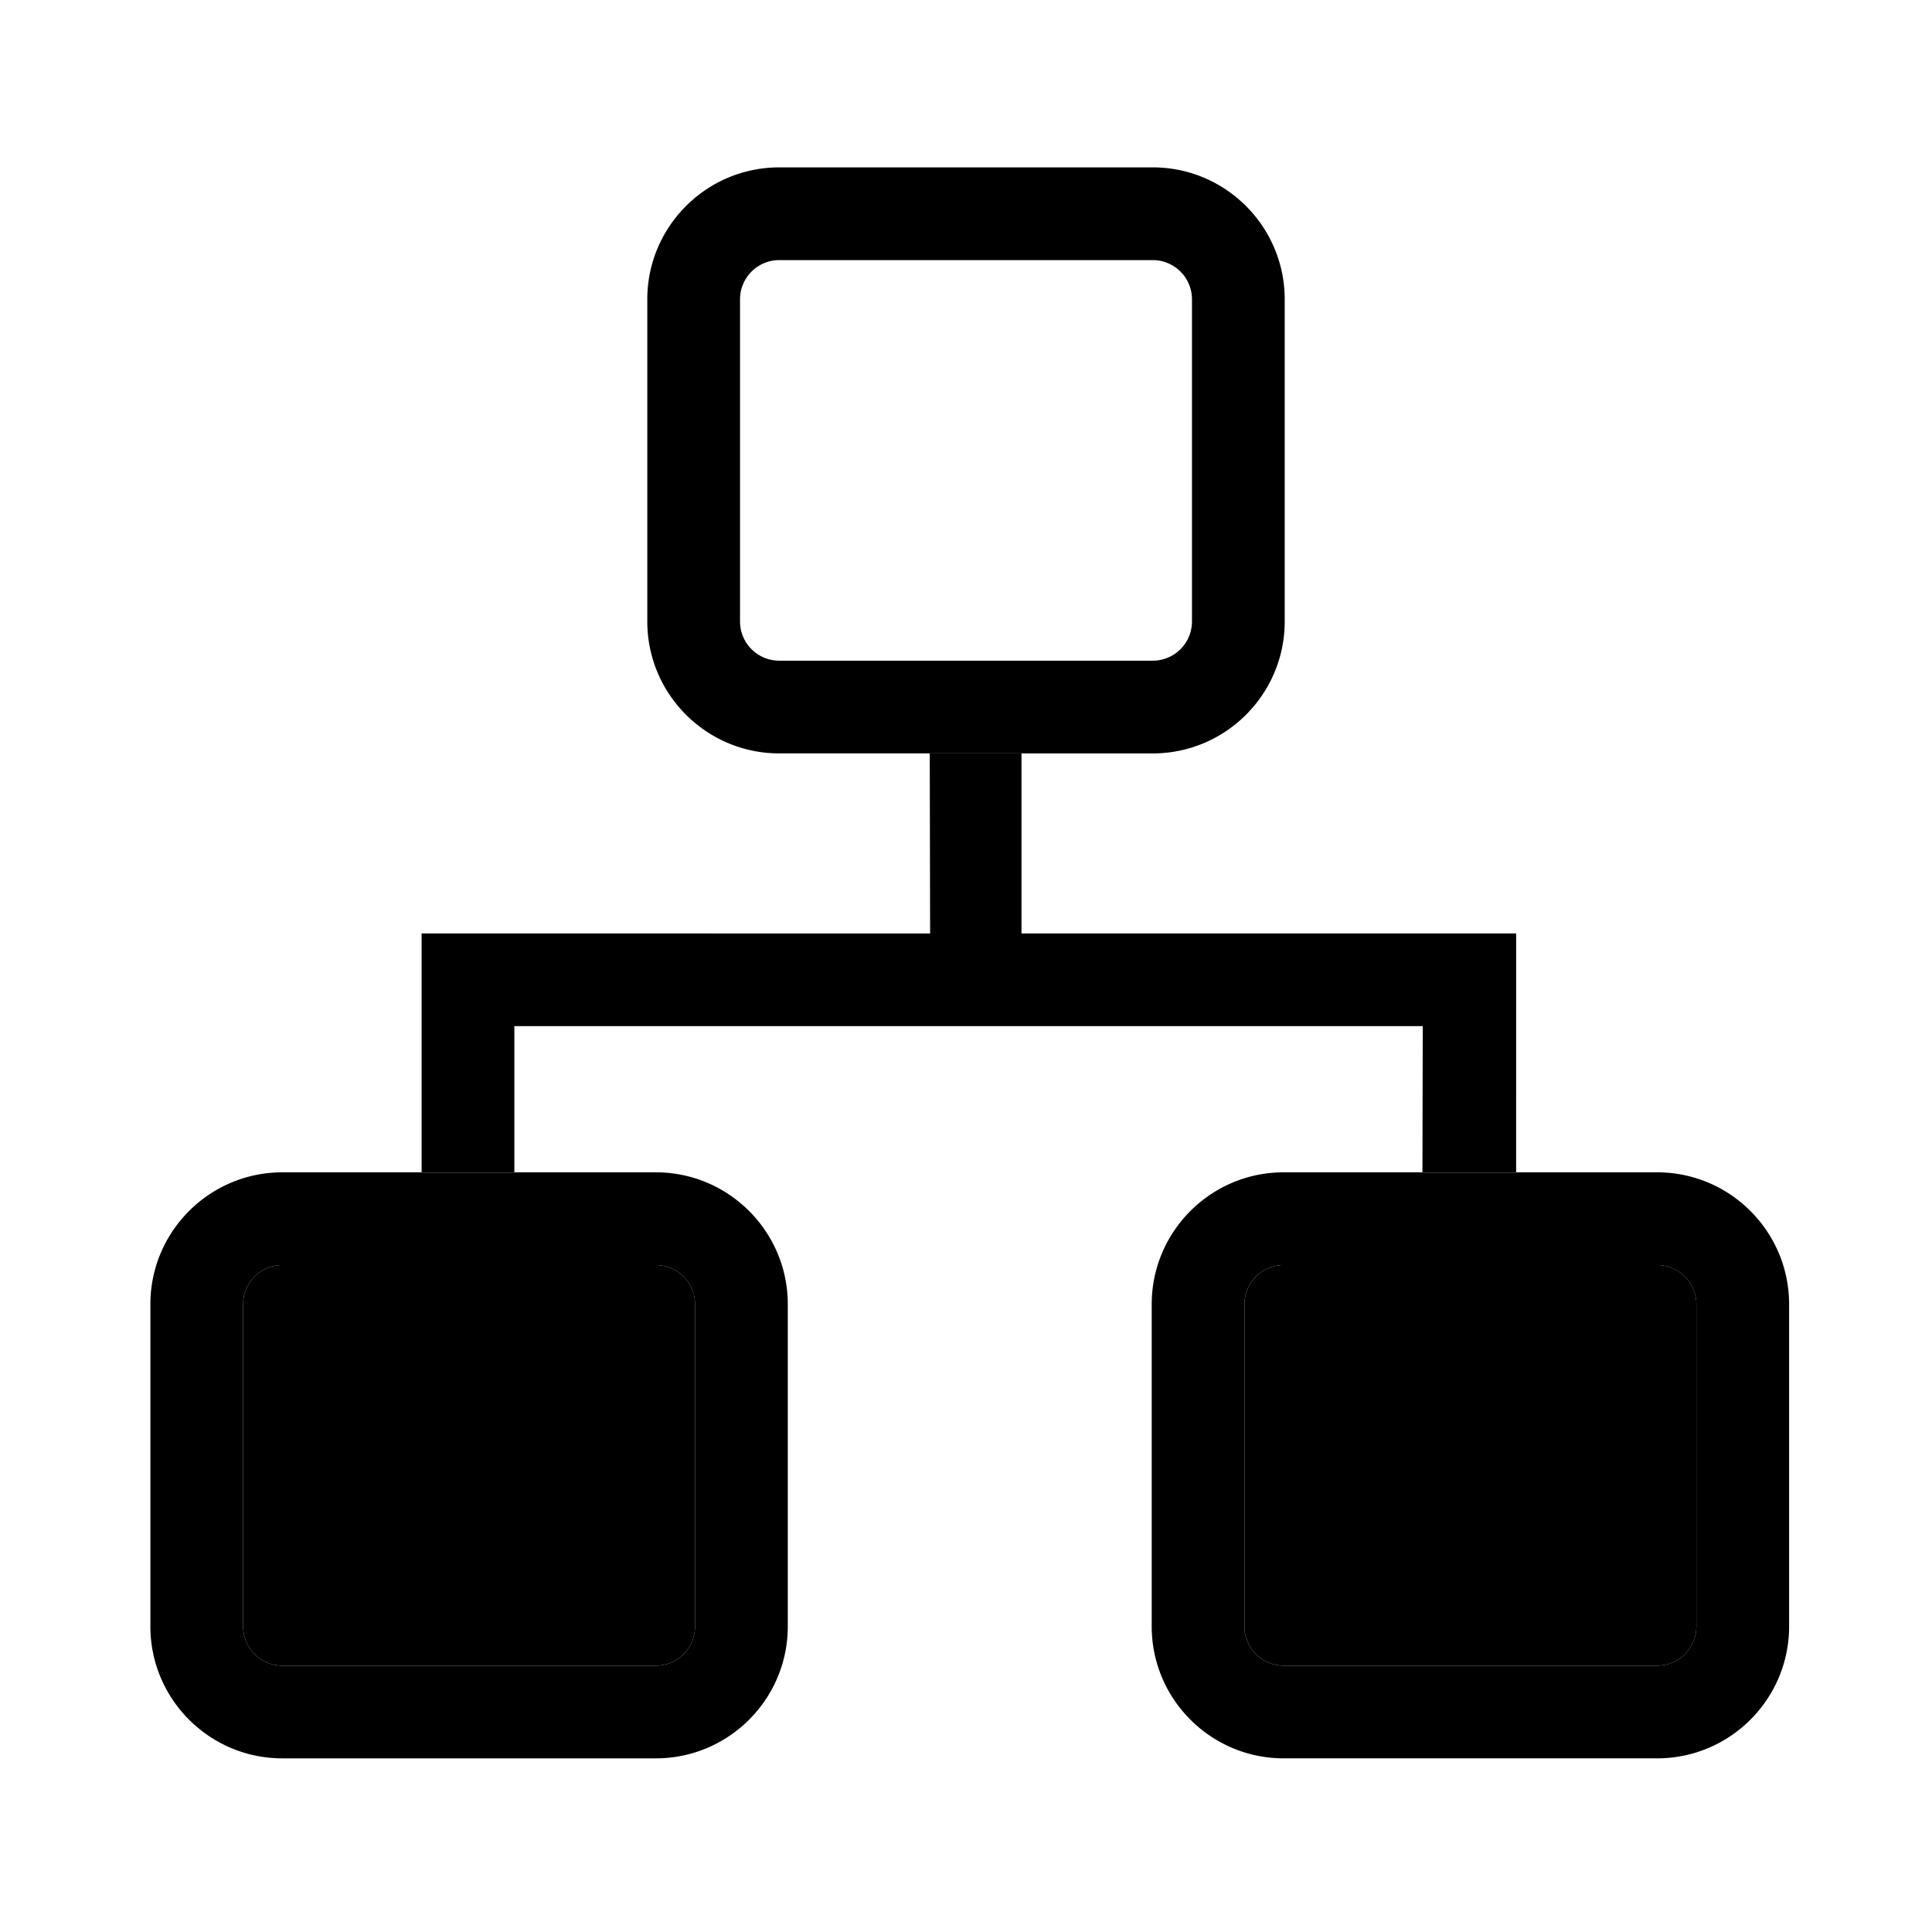 <?xml version="1.0" standalone="no"?>
<!DOCTYPE svg PUBLIC "-//W3C//DTD SVG 1.1//EN" "http://www.w3.org/Graphics/SVG/1.1/DTD/svg11.dtd"><svg t="1565264951542"
    class="icon" viewBox="0 0 1024 1024" version="1.1" xmlns="http://www.w3.org/2000/svg" p-id="23054"
    xmlns:xlink="http://www.w3.org/1999/xlink" width="200" height="200">
    <defs>
        <style type="text/css"></style>
    </defs>
    <path
        d="M223.468 621.512v-0.154H149.622c-38.554 0-69.919 31.365-69.919 69.914v170.778c0 38.548 31.365 69.914 69.919 69.914h198.006c38.554 0 69.914-31.365 69.914-69.914v-170.778c0-38.548-31.36-69.914-69.914-69.914h-75.008v0.154h-49.152z m124.16 48.993a20.787 20.787 0 0 1 20.767 20.767v170.778a20.787 20.787 0 0 1-20.767 20.767H149.622a20.787 20.787 0 0 1-20.767-20.767v-170.778a20.792 20.792 0 0 1 20.767-20.767h198.006zM541.42 399.314v0.01h69.586c38.548 0 69.914-31.36 69.914-69.914V158.633c0-38.554-31.365-69.919-69.914-69.919H413c-38.554 0-69.919 31.365-69.919 69.919v170.772c0 38.554 31.365 69.914 69.919 69.914h79.785v-0.01h48.635z m-128.42-49.137a20.787 20.787 0 0 1-20.772-20.767V158.633a20.797 20.797 0 0 1 20.772-20.772h198.006a20.792 20.792 0 0 1 20.767 20.772v170.772a20.787 20.787 0 0 1-20.767 20.767H413zM878.351 621.353H803.584v0.154h-49.659v-0.154h-73.574c-38.554 0-69.919 31.365-69.919 69.919v170.772c0 38.548 31.365 69.914 69.919 69.914h198.001c38.548 0 69.914-31.365 69.914-69.914v-170.772c0-38.554-31.365-69.919-69.914-69.919z m20.762 240.696a20.787 20.787 0 0 1-20.767 20.767H680.346a20.792 20.792 0 0 1-20.772-20.767v-170.772a20.797 20.797 0 0 1 20.772-20.772h198.001a20.792 20.792 0 0 1 20.767 20.772v170.772z"
        p-id="23055"></path>
    <path
        d="M803.584 621.512v-0.159l0.01-126.623h-262.175V399.314h-48.635v0.01l0.195 95.452-269.512-0.046v126.781h49.152v-77.64h481.464l-0.159 77.481v0.159z"
        p-id="23056"></path>
    <path
        d="M128.855 862.049a20.787 20.787 0 0 0 20.772 20.762h198.006a20.787 20.787 0 0 0 20.767-20.762v-170.772a20.787 20.787 0 0 0-20.767-20.772H149.627a20.797 20.797 0 0 0-20.772 20.772v170.772M659.579 862.049a20.787 20.787 0 0 0 20.772 20.762h198.006a20.787 20.787 0 0 0 20.767-20.762v-170.772a20.787 20.787 0 0 0-20.767-20.772h-198.006a20.797 20.797 0 0 0-20.772 20.772v170.772"
        p-id="23057"></path>
</svg>